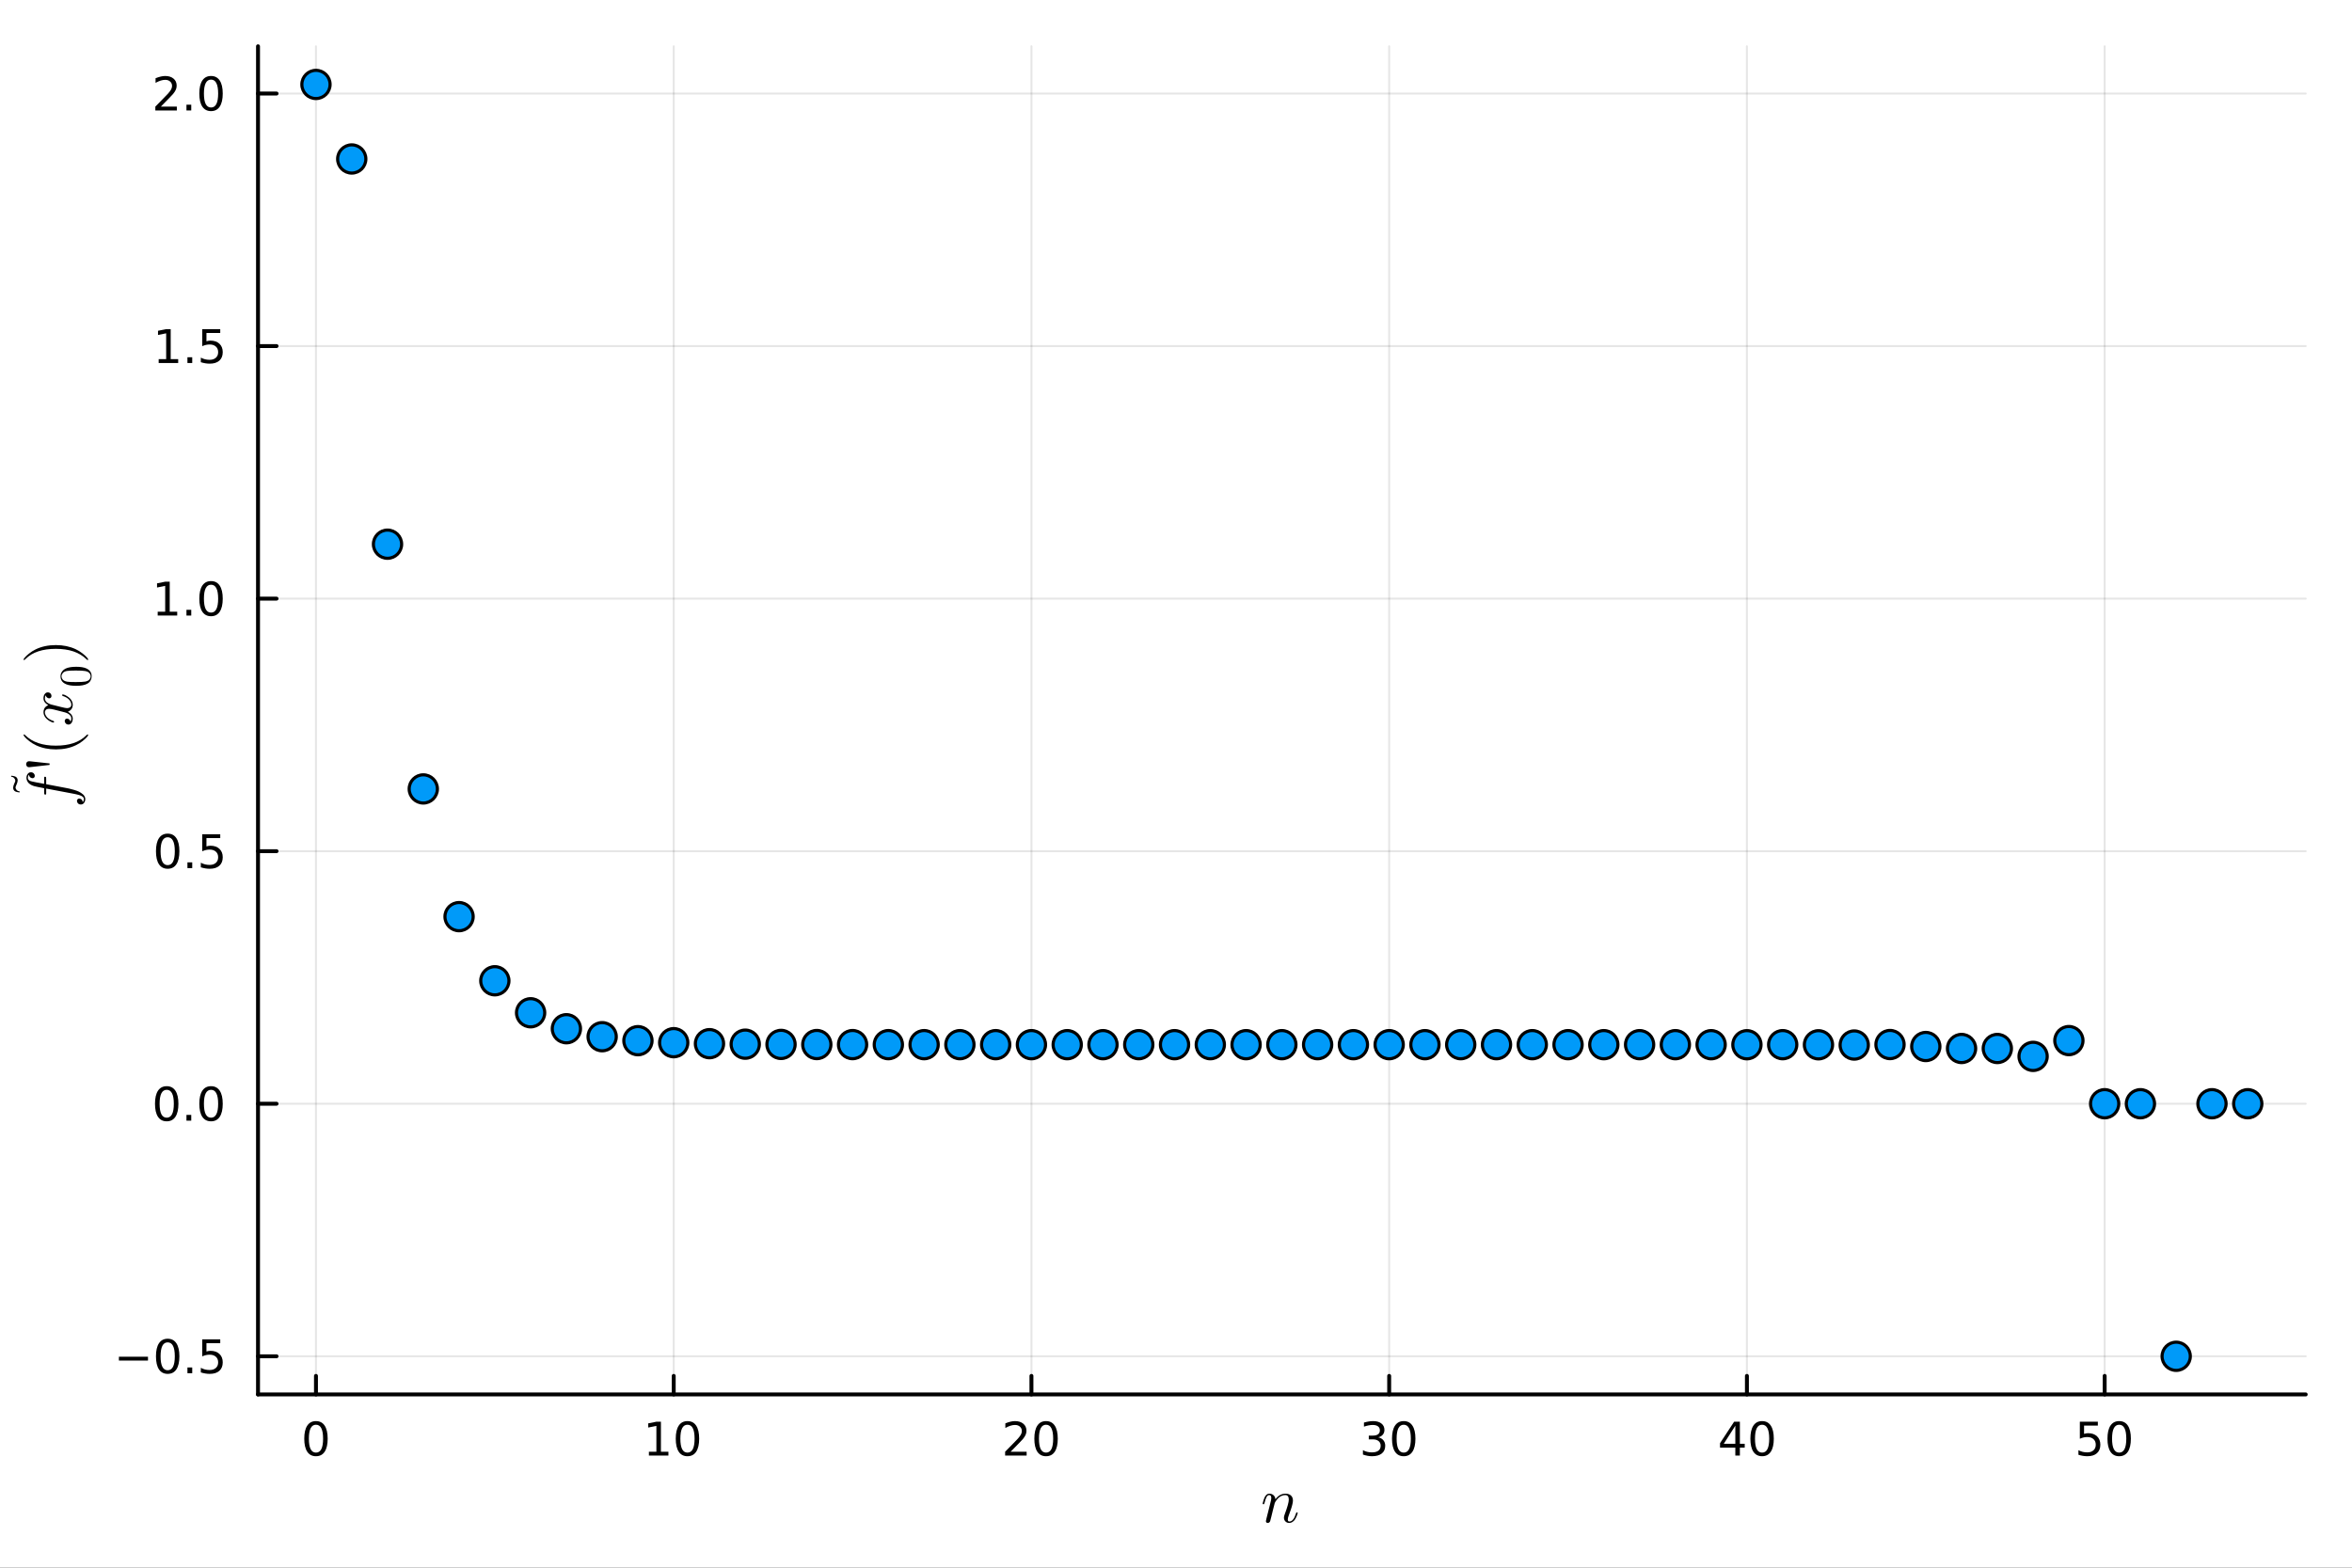 <?xml version="1.0" encoding="utf-8"?>
<svg xmlns="http://www.w3.org/2000/svg" xmlns:xlink="http://www.w3.org/1999/xlink" width="600" height="400" viewBox="0 0 2400 1600">
<rect x="0" y="0" width="2400" height="1600" fill="#333333" stroke="none"/>
<defs>
  <clipPath id="clip450">
    <rect x="0" y="0" width="2400" height="1600"/>
  </clipPath>
</defs>
<path clip-path="url(#clip450)" d="M0 1600 L2400 1600 L2400 0 L0 0  Z" fill="#ffffff" fill-rule="evenodd" fill-opacity="1"/>
<defs>
  <clipPath id="clip451">
    <rect x="480" y="0" width="1681" height="1600"/>
  </clipPath>
</defs>
<path clip-path="url(#clip450)" d="M263.283 1423.18 L2352.76 1423.18 L2352.76 47.244 L263.283 47.244  Z" fill="#ffffff" fill-rule="evenodd" fill-opacity="1"/>
<defs>
  <clipPath id="clip452">
    <rect x="263" y="47" width="2090" height="1377"/>
  </clipPath>
</defs>
<polyline clip-path="url(#clip452)" style="stroke:#000000; stroke-linecap:round; stroke-linejoin:round; stroke-width:2; stroke-opacity:0.1; fill:none" points="322.419,1423.18 322.419,47.244 "/>
<polyline clip-path="url(#clip452)" style="stroke:#000000; stroke-linecap:round; stroke-linejoin:round; stroke-width:2; stroke-opacity:0.1; fill:none" points="687.456,1423.18 687.456,47.244 "/>
<polyline clip-path="url(#clip452)" style="stroke:#000000; stroke-linecap:round; stroke-linejoin:round; stroke-width:2; stroke-opacity:0.1; fill:none" points="1052.49,1423.18 1052.49,47.244 "/>
<polyline clip-path="url(#clip452)" style="stroke:#000000; stroke-linecap:round; stroke-linejoin:round; stroke-width:2; stroke-opacity:0.1; fill:none" points="1417.53,1423.18 1417.53,47.244 "/>
<polyline clip-path="url(#clip452)" style="stroke:#000000; stroke-linecap:round; stroke-linejoin:round; stroke-width:2; stroke-opacity:0.1; fill:none" points="1782.57,1423.18 1782.57,47.244 "/>
<polyline clip-path="url(#clip452)" style="stroke:#000000; stroke-linecap:round; stroke-linejoin:round; stroke-width:2; stroke-opacity:0.1; fill:none" points="2147.61,1423.18 2147.61,47.244 "/>
<polyline clip-path="url(#clip450)" style="stroke:#000000; stroke-linecap:round; stroke-linejoin:round; stroke-width:4; stroke-opacity:1; fill:none" points="263.283,1423.18 2352.76,1423.18 "/>
<polyline clip-path="url(#clip450)" style="stroke:#000000; stroke-linecap:round; stroke-linejoin:round; stroke-width:4; stroke-opacity:1; fill:none" points="322.419,1423.18 322.419,1404.28 "/>
<polyline clip-path="url(#clip450)" style="stroke:#000000; stroke-linecap:round; stroke-linejoin:round; stroke-width:4; stroke-opacity:1; fill:none" points="687.456,1423.18 687.456,1404.28 "/>
<polyline clip-path="url(#clip450)" style="stroke:#000000; stroke-linecap:round; stroke-linejoin:round; stroke-width:4; stroke-opacity:1; fill:none" points="1052.49,1423.18 1052.49,1404.28 "/>
<polyline clip-path="url(#clip450)" style="stroke:#000000; stroke-linecap:round; stroke-linejoin:round; stroke-width:4; stroke-opacity:1; fill:none" points="1417.53,1423.18 1417.53,1404.28 "/>
<polyline clip-path="url(#clip450)" style="stroke:#000000; stroke-linecap:round; stroke-linejoin:round; stroke-width:4; stroke-opacity:1; fill:none" points="1782.57,1423.18 1782.57,1404.28 "/>
<polyline clip-path="url(#clip450)" style="stroke:#000000; stroke-linecap:round; stroke-linejoin:round; stroke-width:4; stroke-opacity:1; fill:none" points="2147.61,1423.18 2147.61,1404.28 "/>
<path clip-path="url(#clip450)" d="M322.419 1454.1 Q318.808 1454.1 316.979 1457.66 Q315.174 1461.2 315.174 1468.33 Q315.174 1475.44 316.979 1479.01 Q318.808 1482.55 322.419 1482.55 Q326.053 1482.55 327.859 1479.01 Q329.688 1475.44 329.688 1468.33 Q329.688 1461.2 327.859 1457.66 Q326.053 1454.1 322.419 1454.1 M322.419 1450.39 Q328.229 1450.39 331.285 1455 Q334.363 1459.58 334.363 1468.33 Q334.363 1477.06 331.285 1481.67 Q328.229 1486.25 322.419 1486.25 Q316.609 1486.25 313.53 1481.67 Q310.475 1477.06 310.475 1468.33 Q310.475 1459.58 313.53 1455 Q316.609 1450.39 322.419 1450.39 Z" fill="#000000" fill-rule="nonzero" fill-opacity="1" /><path clip-path="url(#clip450)" d="M662.144 1481.64 L669.783 1481.64 L669.783 1455.28 L661.473 1456.95 L661.473 1452.69 L669.736 1451.02 L674.412 1451.02 L674.412 1481.64 L682.051 1481.64 L682.051 1485.58 L662.144 1485.58 L662.144 1481.64 Z" fill="#000000" fill-rule="nonzero" fill-opacity="1" /><path clip-path="url(#clip450)" d="M701.496 1454.1 Q697.884 1454.1 696.056 1457.66 Q694.25 1461.2 694.25 1468.33 Q694.25 1475.44 696.056 1479.01 Q697.884 1482.55 701.496 1482.55 Q705.13 1482.55 706.935 1479.01 Q708.764 1475.44 708.764 1468.33 Q708.764 1461.2 706.935 1457.66 Q705.13 1454.1 701.496 1454.1 M701.496 1450.39 Q707.306 1450.39 710.361 1455 Q713.44 1459.58 713.44 1468.33 Q713.44 1477.06 710.361 1481.67 Q707.306 1486.25 701.496 1486.25 Q695.685 1486.25 692.607 1481.67 Q689.551 1477.06 689.551 1468.33 Q689.551 1459.58 692.607 1455 Q695.685 1450.39 701.496 1450.39 Z" fill="#000000" fill-rule="nonzero" fill-opacity="1" /><path clip-path="url(#clip450)" d="M1031.27 1481.64 L1047.59 1481.64 L1047.59 1485.58 L1025.64 1485.58 L1025.64 1481.64 Q1028.3 1478.89 1032.89 1474.26 Q1037.49 1469.61 1038.67 1468.27 Q1040.92 1465.74 1041.8 1464.01 Q1042.7 1462.25 1042.7 1460.56 Q1042.7 1457.8 1040.76 1456.07 Q1038.84 1454.33 1035.73 1454.33 Q1033.54 1454.33 1031.08 1455.09 Q1028.65 1455.86 1025.87 1457.41 L1025.87 1452.69 Q1028.7 1451.55 1031.15 1450.97 Q1033.6 1450.39 1035.64 1450.39 Q1041.01 1450.39 1044.21 1453.08 Q1047.4 1455.77 1047.4 1460.26 Q1047.4 1462.39 1046.59 1464.31 Q1045.8 1466.2 1043.7 1468.8 Q1043.12 1469.47 1040.02 1472.69 Q1036.91 1475.88 1031.27 1481.64 Z" fill="#000000" fill-rule="nonzero" fill-opacity="1" /><path clip-path="url(#clip450)" d="M1067.4 1454.1 Q1063.79 1454.1 1061.96 1457.66 Q1060.16 1461.2 1060.16 1468.33 Q1060.16 1475.44 1061.96 1479.01 Q1063.79 1482.55 1067.4 1482.55 Q1071.04 1482.55 1072.84 1479.01 Q1074.67 1475.44 1074.67 1468.33 Q1074.67 1461.2 1072.84 1457.66 Q1071.04 1454.1 1067.4 1454.1 M1067.4 1450.39 Q1073.21 1450.39 1076.27 1455 Q1079.35 1459.58 1079.35 1468.33 Q1079.35 1477.06 1076.27 1481.67 Q1073.21 1486.25 1067.4 1486.25 Q1061.59 1486.25 1058.51 1481.67 Q1055.46 1477.06 1055.46 1468.33 Q1055.46 1459.58 1058.51 1455 Q1061.59 1450.39 1067.4 1450.39 Z" fill="#000000" fill-rule="nonzero" fill-opacity="1" /><path clip-path="url(#clip450)" d="M1406.37 1466.95 Q1409.73 1467.66 1411.6 1469.93 Q1413.5 1472.2 1413.5 1475.53 Q1413.5 1480.65 1409.98 1483.45 Q1406.47 1486.25 1399.98 1486.25 Q1397.81 1486.25 1395.49 1485.81 Q1393.2 1485.39 1390.75 1484.54 L1390.75 1480.02 Q1392.69 1481.16 1395.01 1481.74 Q1397.32 1482.32 1399.85 1482.32 Q1404.24 1482.32 1406.54 1480.58 Q1408.85 1478.84 1408.85 1475.53 Q1408.85 1472.48 1406.7 1470.77 Q1404.57 1469.03 1400.75 1469.03 L1396.72 1469.03 L1396.72 1465.19 L1400.93 1465.19 Q1404.38 1465.19 1406.21 1463.82 Q1408.04 1462.43 1408.04 1459.84 Q1408.04 1457.18 1406.14 1455.77 Q1404.27 1454.33 1400.75 1454.33 Q1398.83 1454.33 1396.63 1454.75 Q1394.43 1455.16 1391.79 1456.04 L1391.79 1451.88 Q1394.45 1451.14 1396.77 1450.77 Q1399.1 1450.39 1401.16 1450.39 Q1406.49 1450.39 1409.59 1452.83 Q1412.69 1455.23 1412.69 1459.35 Q1412.69 1462.22 1411.05 1464.21 Q1409.41 1466.18 1406.37 1466.95 Z" fill="#000000" fill-rule="nonzero" fill-opacity="1" /><path clip-path="url(#clip450)" d="M1432.37 1454.1 Q1428.76 1454.1 1426.93 1457.66 Q1425.12 1461.2 1425.12 1468.33 Q1425.12 1475.44 1426.93 1479.01 Q1428.76 1482.55 1432.37 1482.55 Q1436 1482.55 1437.81 1479.01 Q1439.64 1475.44 1439.64 1468.33 Q1439.64 1461.2 1437.81 1457.66 Q1436 1454.1 1432.37 1454.1 M1432.37 1450.39 Q1438.18 1450.39 1441.23 1455 Q1444.31 1459.58 1444.31 1468.33 Q1444.31 1477.06 1441.23 1481.67 Q1438.18 1486.25 1432.37 1486.25 Q1426.56 1486.25 1423.48 1481.67 Q1420.42 1477.06 1420.42 1468.33 Q1420.42 1459.58 1423.48 1455 Q1426.56 1450.39 1432.37 1450.39 Z" fill="#000000" fill-rule="nonzero" fill-opacity="1" /><path clip-path="url(#clip450)" d="M1770.74 1455.09 L1758.93 1473.54 L1770.74 1473.54 L1770.74 1455.09 M1769.51 1451.02 L1775.39 1451.02 L1775.39 1473.54 L1780.32 1473.54 L1780.32 1477.43 L1775.39 1477.43 L1775.39 1485.58 L1770.74 1485.58 L1770.74 1477.43 L1755.14 1477.43 L1755.14 1472.92 L1769.51 1451.02 Z" fill="#000000" fill-rule="nonzero" fill-opacity="1" /><path clip-path="url(#clip450)" d="M1798.05 1454.1 Q1794.44 1454.1 1792.61 1457.66 Q1790.81 1461.2 1790.81 1468.33 Q1790.81 1475.44 1792.61 1479.01 Q1794.44 1482.55 1798.05 1482.55 Q1801.69 1482.55 1803.49 1479.01 Q1805.32 1475.44 1805.32 1468.33 Q1805.32 1461.2 1803.49 1457.66 Q1801.69 1454.1 1798.05 1454.1 M1798.05 1450.39 Q1803.86 1450.39 1806.92 1455 Q1810 1459.58 1810 1468.33 Q1810 1477.06 1806.92 1481.67 Q1803.86 1486.25 1798.05 1486.25 Q1792.24 1486.25 1789.17 1481.67 Q1786.11 1477.06 1786.11 1468.33 Q1786.11 1459.58 1789.17 1455 Q1792.24 1450.39 1798.05 1450.39 Z" fill="#000000" fill-rule="nonzero" fill-opacity="1" /><path clip-path="url(#clip450)" d="M2122.3 1451.02 L2140.66 1451.02 L2140.66 1454.96 L2126.59 1454.96 L2126.59 1463.43 Q2127.61 1463.08 2128.62 1462.92 Q2129.64 1462.73 2130.66 1462.73 Q2136.45 1462.73 2139.83 1465.9 Q2143.21 1469.08 2143.21 1474.49 Q2143.21 1480.07 2139.73 1483.17 Q2136.26 1486.25 2129.94 1486.25 Q2127.77 1486.25 2125.5 1485.88 Q2123.25 1485.51 2120.85 1484.77 L2120.85 1480.07 Q2122.93 1481.2 2125.15 1481.76 Q2127.37 1482.32 2129.85 1482.32 Q2133.86 1482.32 2136.19 1480.21 Q2138.53 1478.1 2138.53 1474.49 Q2138.53 1470.88 2136.19 1468.77 Q2133.86 1466.67 2129.85 1466.67 Q2127.98 1466.67 2126.1 1467.08 Q2124.25 1467.5 2122.3 1468.38 L2122.3 1451.02 Z" fill="#000000" fill-rule="nonzero" fill-opacity="1" /><path clip-path="url(#clip450)" d="M2162.42 1454.1 Q2158.81 1454.1 2156.98 1457.66 Q2155.17 1461.2 2155.17 1468.33 Q2155.17 1475.44 2156.98 1479.01 Q2158.81 1482.55 2162.42 1482.55 Q2166.05 1482.55 2167.86 1479.01 Q2169.69 1475.44 2169.69 1468.33 Q2169.69 1461.2 2167.86 1457.66 Q2166.05 1454.1 2162.42 1454.1 M2162.42 1450.39 Q2168.23 1450.39 2171.29 1455 Q2174.36 1459.58 2174.36 1468.33 Q2174.36 1477.06 2171.29 1481.67 Q2168.23 1486.25 2162.42 1486.25 Q2156.61 1486.25 2153.53 1481.67 Q2150.48 1477.06 2150.48 1468.33 Q2150.48 1459.58 2153.53 1455 Q2156.61 1450.39 2162.42 1450.39 Z" fill="#000000" fill-rule="nonzero" fill-opacity="1" /><path clip-path="url(#clip450)" d="M1324.18 1544.17 Q1324.18 1544.42 1323.89 1545.42 Q1323.6 1546.42 1322.89 1547.97 Q1322.22 1549.51 1321.28 1550.93 Q1320.35 1552.31 1318.8 1553.34 Q1317.29 1554.34 1315.55 1554.34 Q1313.23 1554.34 1311.69 1552.8 Q1310.14 1551.25 1310.14 1548.93 Q1310.14 1547.64 1310.82 1545.87 Q1315.1 1534.44 1315.1 1530.51 Q1315.1 1525.91 1311.53 1525.91 Q1309.75 1525.91 1308.08 1526.58 Q1306.44 1527.23 1305.31 1528.13 Q1304.18 1529.03 1303.15 1530.29 Q1302.15 1531.51 1301.64 1532.35 Q1301.16 1533.15 1300.77 1533.96 L1299.93 1537.24 Q1299.74 1538.14 1298.8 1541.65 L1297.35 1547.61 Q1296.32 1552.06 1296.1 1552.47 Q1295.78 1553.38 1295.07 1553.86 Q1294.36 1554.34 1293.65 1554.34 Q1292.85 1554.34 1292.3 1553.86 Q1291.75 1553.38 1291.75 1552.54 Q1291.75 1552.41 1291.85 1551.93 Q1291.94 1551.44 1292.11 1550.77 Q1292.27 1550.09 1292.33 1549.71 L1296.16 1534.47 Q1296.87 1531.7 1297.03 1530.83 Q1297.23 1529.93 1297.23 1528.93 Q1297.23 1525.91 1295.16 1525.91 Q1293.49 1525.91 1292.4 1527.9 Q1291.3 1529.9 1290.37 1533.76 Q1290.08 1534.83 1289.88 1535.05 Q1289.72 1535.28 1289.24 1535.28 Q1288.43 1535.24 1288.43 1534.6 Q1288.43 1534.44 1288.69 1533.38 Q1288.95 1532.31 1289.43 1530.8 Q1289.95 1529.25 1290.43 1528.22 Q1290.85 1527.45 1291.07 1527.1 Q1291.33 1526.71 1291.94 1525.97 Q1292.59 1525.2 1293.43 1524.84 Q1294.3 1524.46 1295.36 1524.46 Q1297.74 1524.46 1299.48 1526 Q1301.22 1527.52 1301.44 1530.19 Q1305.73 1524.46 1311.72 1524.46 Q1315.26 1524.46 1317.29 1526.32 Q1319.32 1528.19 1319.32 1531.51 Q1319.32 1532.28 1319.16 1533.28 Q1319.03 1534.25 1318.71 1535.47 Q1318.42 1536.69 1318.16 1537.63 Q1317.9 1538.56 1317.39 1540.08 Q1316.87 1541.56 1316.65 1542.2 Q1316.42 1542.85 1315.87 1544.36 Q1315.36 1545.84 1315.29 1546 Q1314.1 1549 1314.1 1550.7 Q1314.1 1551.83 1314.46 1552.35 Q1314.84 1552.86 1315.68 1552.86 Q1317.93 1552.86 1319.61 1550.64 Q1321.32 1548.38 1322.41 1544.71 Q1322.67 1543.91 1322.8 1543.71 Q1322.96 1543.52 1323.41 1543.52 Q1324.18 1543.52 1324.18 1544.17 Z" fill="#000000" fill-rule="nonzero" fill-opacity="1" /><polyline clip-path="url(#clip452)" style="stroke:#000000; stroke-linecap:round; stroke-linejoin:round; stroke-width:2; stroke-opacity:0.1; fill:none" points="263.283,1384.24 2352.76,1384.24 "/>
<polyline clip-path="url(#clip452)" style="stroke:#000000; stroke-linecap:round; stroke-linejoin:round; stroke-width:2; stroke-opacity:0.1; fill:none" points="263.283,1126.48 2352.76,1126.48 "/>
<polyline clip-path="url(#clip452)" style="stroke:#000000; stroke-linecap:round; stroke-linejoin:round; stroke-width:2; stroke-opacity:0.1; fill:none" points="263.283,868.727 2352.76,868.727 "/>
<polyline clip-path="url(#clip452)" style="stroke:#000000; stroke-linecap:round; stroke-linejoin:round; stroke-width:2; stroke-opacity:0.1; fill:none" points="263.283,610.971 2352.76,610.971 "/>
<polyline clip-path="url(#clip452)" style="stroke:#000000; stroke-linecap:round; stroke-linejoin:round; stroke-width:2; stroke-opacity:0.1; fill:none" points="263.283,353.215 2352.76,353.215 "/>
<polyline clip-path="url(#clip452)" style="stroke:#000000; stroke-linecap:round; stroke-linejoin:round; stroke-width:2; stroke-opacity:0.1; fill:none" points="263.283,95.459 2352.76,95.459 "/>
<polyline clip-path="url(#clip450)" style="stroke:#000000; stroke-linecap:round; stroke-linejoin:round; stroke-width:4; stroke-opacity:1; fill:none" points="263.283,1423.18 263.283,47.244 "/>
<polyline clip-path="url(#clip450)" style="stroke:#000000; stroke-linecap:round; stroke-linejoin:round; stroke-width:4; stroke-opacity:1; fill:none" points="263.283,1384.24 282.181,1384.24 "/>
<polyline clip-path="url(#clip450)" style="stroke:#000000; stroke-linecap:round; stroke-linejoin:round; stroke-width:4; stroke-opacity:1; fill:none" points="263.283,1126.48 282.181,1126.48 "/>
<polyline clip-path="url(#clip450)" style="stroke:#000000; stroke-linecap:round; stroke-linejoin:round; stroke-width:4; stroke-opacity:1; fill:none" points="263.283,868.727 282.181,868.727 "/>
<polyline clip-path="url(#clip450)" style="stroke:#000000; stroke-linecap:round; stroke-linejoin:round; stroke-width:4; stroke-opacity:1; fill:none" points="263.283,610.971 282.181,610.971 "/>
<polyline clip-path="url(#clip450)" style="stroke:#000000; stroke-linecap:round; stroke-linejoin:round; stroke-width:4; stroke-opacity:1; fill:none" points="263.283,353.215 282.181,353.215 "/>
<polyline clip-path="url(#clip450)" style="stroke:#000000; stroke-linecap:round; stroke-linejoin:round; stroke-width:4; stroke-opacity:1; fill:none" points="263.283,95.459 282.181,95.459 "/>
<path clip-path="url(#clip450)" d="M121.335 1384.69 L151.01 1384.69 L151.01 1388.62 L121.335 1388.62 L121.335 1384.69 Z" fill="#000000" fill-rule="nonzero" fill-opacity="1" /><path clip-path="url(#clip450)" d="M171.103 1370.04 Q167.492 1370.04 165.663 1373.6 Q163.857 1377.14 163.857 1384.27 Q163.857 1391.38 165.663 1394.94 Q167.492 1398.49 171.103 1398.49 Q174.737 1398.49 176.543 1394.94 Q178.371 1391.38 178.371 1384.27 Q178.371 1377.14 176.543 1373.6 Q174.737 1370.04 171.103 1370.04 M171.103 1366.33 Q176.913 1366.33 179.968 1370.94 Q183.047 1375.52 183.047 1384.27 Q183.047 1393 179.968 1397.61 Q176.913 1402.19 171.103 1402.19 Q165.293 1402.19 162.214 1397.61 Q159.158 1393 159.158 1384.27 Q159.158 1375.52 162.214 1370.94 Q165.293 1366.33 171.103 1366.33 Z" fill="#000000" fill-rule="nonzero" fill-opacity="1" /><path clip-path="url(#clip450)" d="M191.265 1395.64 L196.149 1395.64 L196.149 1401.52 L191.265 1401.52 L191.265 1395.64 Z" fill="#000000" fill-rule="nonzero" fill-opacity="1" /><path clip-path="url(#clip450)" d="M206.38 1366.96 L224.737 1366.96 L224.737 1370.89 L210.663 1370.89 L210.663 1379.37 Q211.681 1379.02 212.7 1378.86 Q213.718 1378.67 214.737 1378.67 Q220.524 1378.67 223.903 1381.84 Q227.283 1385.01 227.283 1390.43 Q227.283 1396.01 223.811 1399.11 Q220.339 1402.19 214.019 1402.19 Q211.843 1402.19 209.575 1401.82 Q207.329 1401.45 204.922 1400.71 L204.922 1396.01 Q207.005 1397.14 209.228 1397.7 Q211.45 1398.25 213.927 1398.25 Q217.931 1398.25 220.269 1396.15 Q222.607 1394.04 222.607 1390.43 Q222.607 1386.82 220.269 1384.71 Q217.931 1382.61 213.927 1382.61 Q212.052 1382.61 210.177 1383.02 Q208.325 1383.44 206.38 1384.32 L206.38 1366.96 Z" fill="#000000" fill-rule="nonzero" fill-opacity="1" /><path clip-path="url(#clip450)" d="M170.107 1112.28 Q166.496 1112.28 164.668 1115.85 Q162.862 1119.39 162.862 1126.52 Q162.862 1133.62 164.668 1137.19 Q166.496 1140.73 170.107 1140.73 Q173.742 1140.73 175.547 1137.19 Q177.376 1133.62 177.376 1126.52 Q177.376 1119.39 175.547 1115.85 Q173.742 1112.28 170.107 1112.28 M170.107 1108.58 Q175.918 1108.58 178.973 1113.18 Q182.052 1117.77 182.052 1126.52 Q182.052 1135.24 178.973 1139.85 Q175.918 1144.43 170.107 1144.43 Q164.297 1144.43 161.219 1139.85 Q158.163 1135.24 158.163 1126.52 Q158.163 1117.77 161.219 1113.18 Q164.297 1108.58 170.107 1108.58 Z" fill="#000000" fill-rule="nonzero" fill-opacity="1" /><path clip-path="url(#clip450)" d="M190.269 1137.88 L195.154 1137.88 L195.154 1143.76 L190.269 1143.76 L190.269 1137.88 Z" fill="#000000" fill-rule="nonzero" fill-opacity="1" /><path clip-path="url(#clip450)" d="M215.339 1112.28 Q211.728 1112.28 209.899 1115.85 Q208.093 1119.39 208.093 1126.52 Q208.093 1133.62 209.899 1137.19 Q211.728 1140.73 215.339 1140.73 Q218.973 1140.73 220.778 1137.19 Q222.607 1133.62 222.607 1126.52 Q222.607 1119.39 220.778 1115.85 Q218.973 1112.28 215.339 1112.28 M215.339 1108.58 Q221.149 1108.58 224.204 1113.18 Q227.283 1117.77 227.283 1126.52 Q227.283 1135.24 224.204 1139.85 Q221.149 1144.43 215.339 1144.43 Q209.529 1144.43 206.45 1139.85 Q203.394 1135.24 203.394 1126.52 Q203.394 1117.77 206.45 1113.18 Q209.529 1108.58 215.339 1108.58 Z" fill="#000000" fill-rule="nonzero" fill-opacity="1" /><path clip-path="url(#clip450)" d="M171.103 854.525 Q167.492 854.525 165.663 858.09 Q163.857 861.632 163.857 868.761 Q163.857 875.868 165.663 879.433 Q167.492 882.974 171.103 882.974 Q174.737 882.974 176.543 879.433 Q178.371 875.868 178.371 868.761 Q178.371 861.632 176.543 858.09 Q174.737 854.525 171.103 854.525 M171.103 850.822 Q176.913 850.822 179.968 855.428 Q183.047 860.011 183.047 868.761 Q183.047 877.488 179.968 882.095 Q176.913 886.678 171.103 886.678 Q165.293 886.678 162.214 882.095 Q159.158 877.488 159.158 868.761 Q159.158 860.011 162.214 855.428 Q165.293 850.822 171.103 850.822 Z" fill="#000000" fill-rule="nonzero" fill-opacity="1" /><path clip-path="url(#clip450)" d="M191.265 880.127 L196.149 880.127 L196.149 886.007 L191.265 886.007 L191.265 880.127 Z" fill="#000000" fill-rule="nonzero" fill-opacity="1" /><path clip-path="url(#clip450)" d="M206.38 851.447 L224.737 851.447 L224.737 855.382 L210.663 855.382 L210.663 863.854 Q211.681 863.507 212.7 863.345 Q213.718 863.16 214.737 863.16 Q220.524 863.16 223.903 866.331 Q227.283 869.502 227.283 874.919 Q227.283 880.497 223.811 883.599 Q220.339 886.678 214.019 886.678 Q211.843 886.678 209.575 886.308 Q207.329 885.937 204.922 885.197 L204.922 880.497 Q207.005 881.632 209.228 882.187 Q211.45 882.743 213.927 882.743 Q217.931 882.743 220.269 880.636 Q222.607 878.53 222.607 874.919 Q222.607 871.308 220.269 869.201 Q217.931 867.095 213.927 867.095 Q212.052 867.095 210.177 867.511 Q208.325 867.928 206.38 868.808 L206.38 851.447 Z" fill="#000000" fill-rule="nonzero" fill-opacity="1" /><path clip-path="url(#clip450)" d="M160.918 624.316 L168.557 624.316 L168.557 597.95 L160.246 599.617 L160.246 595.358 L168.51 593.691 L173.186 593.691 L173.186 624.316 L180.825 624.316 L180.825 628.251 L160.918 628.251 L160.918 624.316 Z" fill="#000000" fill-rule="nonzero" fill-opacity="1" /><path clip-path="url(#clip450)" d="M190.269 622.371 L195.154 622.371 L195.154 628.251 L190.269 628.251 L190.269 622.371 Z" fill="#000000" fill-rule="nonzero" fill-opacity="1" /><path clip-path="url(#clip450)" d="M215.339 596.77 Q211.728 596.77 209.899 600.334 Q208.093 603.876 208.093 611.006 Q208.093 618.112 209.899 621.677 Q211.728 625.219 215.339 625.219 Q218.973 625.219 220.778 621.677 Q222.607 618.112 222.607 611.006 Q222.607 603.876 220.778 600.334 Q218.973 596.77 215.339 596.77 M215.339 593.066 Q221.149 593.066 224.204 597.672 Q227.283 602.256 227.283 611.006 Q227.283 619.732 224.204 624.339 Q221.149 628.922 215.339 628.922 Q209.529 628.922 206.45 624.339 Q203.394 619.732 203.394 611.006 Q203.394 602.256 206.45 597.672 Q209.529 593.066 215.339 593.066 Z" fill="#000000" fill-rule="nonzero" fill-opacity="1" /><path clip-path="url(#clip450)" d="M161.913 366.56 L169.552 366.56 L169.552 340.194 L161.242 341.861 L161.242 337.602 L169.506 335.935 L174.181 335.935 L174.181 366.56 L181.82 366.56 L181.82 370.495 L161.913 370.495 L161.913 366.56 Z" fill="#000000" fill-rule="nonzero" fill-opacity="1" /><path clip-path="url(#clip450)" d="M191.265 364.616 L196.149 364.616 L196.149 370.495 L191.265 370.495 L191.265 364.616 Z" fill="#000000" fill-rule="nonzero" fill-opacity="1" /><path clip-path="url(#clip450)" d="M206.38 335.935 L224.737 335.935 L224.737 339.87 L210.663 339.87 L210.663 348.342 Q211.681 347.995 212.7 347.833 Q213.718 347.648 214.737 347.648 Q220.524 347.648 223.903 350.819 Q227.283 353.991 227.283 359.407 Q227.283 364.986 223.811 368.088 Q220.339 371.166 214.019 371.166 Q211.843 371.166 209.575 370.796 Q207.329 370.426 204.922 369.685 L204.922 364.986 Q207.005 366.12 209.228 366.676 Q211.45 367.231 213.927 367.231 Q217.931 367.231 220.269 365.125 Q222.607 363.018 222.607 359.407 Q222.607 355.796 220.269 353.69 Q217.931 351.583 213.927 351.583 Q212.052 351.583 210.177 352 Q208.325 352.417 206.38 353.296 L206.38 335.935 Z" fill="#000000" fill-rule="nonzero" fill-opacity="1" /><path clip-path="url(#clip450)" d="M164.135 108.804 L180.455 108.804 L180.455 112.739 L158.51 112.739 L158.51 108.804 Q161.172 106.05 165.756 101.42 Q170.362 96.767 171.543 95.425 Q173.788 92.901 174.668 91.165 Q175.57 89.406 175.57 87.716 Q175.57 84.962 173.626 83.226 Q171.705 81.49 168.603 81.49 Q166.404 81.49 163.95 82.253 Q161.52 83.017 158.742 84.568 L158.742 79.846 Q161.566 78.712 164.019 78.133 Q166.473 77.554 168.51 77.554 Q173.881 77.554 177.075 80.24 Q180.269 82.925 180.269 87.415 Q180.269 89.545 179.459 91.466 Q178.672 93.364 176.566 95.957 Q175.987 96.628 172.885 99.846 Q169.783 103.04 164.135 108.804 Z" fill="#000000" fill-rule="nonzero" fill-opacity="1" /><path clip-path="url(#clip450)" d="M190.269 106.86 L195.154 106.86 L195.154 112.739 L190.269 112.739 L190.269 106.86 Z" fill="#000000" fill-rule="nonzero" fill-opacity="1" /><path clip-path="url(#clip450)" d="M215.339 81.258 Q211.728 81.258 209.899 84.823 Q208.093 88.365 208.093 95.494 Q208.093 102.6 209.899 106.165 Q211.728 109.707 215.339 109.707 Q218.973 109.707 220.778 106.165 Q222.607 102.6 222.607 95.494 Q222.607 88.365 220.778 84.823 Q218.973 81.258 215.339 81.258 M215.339 77.554 Q221.149 77.554 224.204 82.161 Q227.283 86.744 227.283 95.494 Q227.283 104.221 224.204 108.827 Q221.149 113.411 215.339 113.411 Q209.529 113.411 206.45 108.827 Q203.394 104.221 203.394 95.494 Q203.394 86.744 206.45 82.161 Q209.529 77.554 215.339 77.554 Z" fill="#000000" fill-rule="nonzero" fill-opacity="1" /><path clip-path="url(#clip450)" d="M11.862 791.682 Q11.908 791.682 11.953 791.727 Q14.342 792.02 15.672 792.584 Q16.98 793.147 17.589 794.41 Q18.04 795.334 18.04 796.484 Q18.04 798.22 16.89 800.722 Q16.845 800.812 16.619 801.308 Q16.394 801.804 16.326 801.985 Q16.259 802.165 16.123 802.548 Q15.965 802.932 15.92 803.225 Q15.875 803.518 15.875 803.811 Q15.875 804.442 16.146 804.983 Q16.687 806.088 17.498 806.764 Q18.288 807.463 19.708 807.643 Q19.888 807.688 20.023 807.846 Q20.159 808.004 20.159 808.207 Q20.159 808.41 20.001 808.59 Q19.843 808.771 19.618 808.771 Q19.573 808.771 19.527 808.725 Q17.138 808.432 15.83 807.869 Q14.5 807.305 13.891 806.043 Q13.418 805.051 13.418 803.969 Q13.418 802.278 14.59 799.708 Q14.635 799.618 14.861 799.122 Q15.086 798.626 15.154 798.445 Q15.222 798.265 15.379 797.882 Q15.514 797.498 15.56 797.205 Q15.605 796.912 15.605 796.619 Q15.605 796.056 15.312 795.47 Q14.771 794.365 13.982 793.666 Q13.193 792.967 11.772 792.787 Q11.592 792.742 11.457 792.584 Q11.299 792.426 11.299 792.223 Q11.299 792.02 11.479 791.84 Q11.637 791.682 11.862 791.682 Z" fill="#000000" fill-rule="nonzero" fill-opacity="1" /><path clip-path="url(#clip450)" d="M31.542 788.197 Q33.314 788.197 34.409 789.324 Q35.504 790.419 35.504 791.804 Q35.504 792.802 34.892 793.543 Q34.28 794.251 33.217 794.251 Q32.122 794.251 30.963 793.414 Q29.803 792.577 29.642 790.676 Q28.451 791.932 28.451 793.929 Q28.451 794.928 29.095 795.765 Q29.706 796.57 30.705 797.021 Q31.735 797.504 37.565 798.599 Q39.465 798.953 41.301 799.275 Q43.136 799.597 45.069 799.984 L45.069 794.509 Q45.069 793.8 45.101 793.511 Q45.133 793.221 45.294 792.995 Q45.455 792.738 45.809 792.738 Q46.711 792.738 46.937 793.156 Q47.13 793.543 47.13 794.702 L47.13 800.37 L68.031 804.332 Q68.643 804.428 70.576 804.847 Q72.476 805.233 75.6 806.167 Q78.756 807.101 80.624 808.035 Q81.687 808.551 82.685 809.227 Q83.716 809.871 84.746 810.805 Q85.777 811.739 86.389 812.963 Q87.033 814.187 87.033 815.475 Q87.033 817.665 85.809 819.372 Q84.585 821.079 82.492 821.079 Q80.721 821.079 79.626 819.984 Q78.531 818.857 78.531 817.472 Q78.531 816.473 79.142 815.765 Q79.754 815.024 80.817 815.024 Q81.268 815.024 81.783 815.185 Q82.299 815.346 82.878 815.7 Q83.49 816.055 83.909 816.828 Q84.328 817.6 84.392 818.663 Q85.584 817.407 85.584 815.475 Q85.584 814.863 85.326 814.315 Q85.101 813.768 84.521 813.317 Q83.941 812.834 83.362 812.48 Q82.814 812.125 81.751 811.771 Q80.721 811.417 79.948 811.192 Q79.175 810.966 77.79 810.676 Q76.405 810.354 75.568 810.193 Q74.763 810.032 73.184 809.742 L47.13 804.815 L47.13 809.163 Q47.13 809.935 47.098 810.258 Q47.066 810.547 46.904 810.773 Q46.711 810.998 46.325 810.998 Q45.713 810.998 45.455 810.741 Q45.165 810.451 45.133 810.129 Q45.069 809.807 45.069 809.034 L45.069 804.461 Q36.921 802.915 34.731 802.303 Q32.412 801.594 30.802 800.499 Q29.159 799.404 28.386 798.18 Q27.613 796.957 27.323 795.958 Q27.001 794.928 27.001 793.929 Q27.001 791.675 28.225 789.936 Q29.417 788.197 31.542 788.197 Z" fill="#000000" fill-rule="nonzero" fill-opacity="1" /><path clip-path="url(#clip450)" d="M29.706 783.001 Q28.064 783.001 27.388 782.002 Q26.679 781.004 26.679 779.941 Q26.679 778.621 27.484 777.783 Q28.257 776.914 29.706 776.914 Q30.351 776.914 30.705 776.978 L50.608 779.168 L50.608 780.682 L30.705 782.936 Q30.351 783.001 29.706 783.001 Z" fill="#000000" fill-rule="nonzero" fill-opacity="1" /><path clip-path="url(#clip450)" d="M57.017 764.85 Q45.874 764.85 36.888 760.696 Q33.12 758.924 29.964 756.445 Q26.808 753.965 25.423 752.322 Q24.038 750.68 24.038 750.229 Q24.038 749.585 24.682 749.553 Q25.005 749.553 25.81 750.422 Q36.631 761.05 57.017 761.018 Q77.468 761.018 87.87 750.68 Q88.998 749.553 89.352 749.553 Q89.996 749.553 89.996 750.229 Q89.996 750.68 88.675 752.258 Q87.355 753.836 84.328 756.284 Q81.3 758.731 77.597 760.503 Q68.611 764.85 57.017 764.85 Z" fill="#000000" fill-rule="nonzero" fill-opacity="1" /><path clip-path="url(#clip450)" d="M48.708 706.673 Q50.511 706.673 51.542 707.8 Q52.541 708.927 52.541 710.216 Q52.541 711.439 51.832 712.084 Q51.123 712.728 50.222 712.728 Q48.998 712.728 47.935 711.826 Q46.872 710.924 46.647 709.571 Q45.809 710.892 45.809 712.856 Q45.809 714.145 46.486 715.272 Q47.162 716.367 48.032 717.043 Q48.901 717.687 50.157 718.267 Q51.381 718.815 52.122 719.04 Q52.83 719.233 53.603 719.394 L62.621 721.649 Q66.904 722.744 68.418 722.744 Q70.286 722.744 71.542 721.842 Q72.766 720.94 72.766 719.137 Q72.766 718.428 72.573 717.623 Q72.347 716.818 71.767 715.787 Q71.156 714.724 70.254 713.79 Q69.32 712.824 67.742 711.89 Q66.164 710.956 64.135 710.344 Q63.426 710.151 63.426 709.507 Q63.426 708.702 64.07 708.702 Q64.618 708.702 65.777 709.153 Q66.904 709.571 68.386 710.505 Q69.835 711.407 71.156 712.599 Q72.444 713.79 73.346 715.562 Q74.247 717.333 74.247 719.265 Q74.247 722.035 72.766 723.871 Q71.284 725.707 69.223 726.383 Q69.513 726.544 69.899 726.769 Q70.286 726.995 71.156 727.671 Q71.993 728.315 72.637 729.056 Q73.249 729.797 73.732 730.956 Q74.247 732.083 74.247 733.307 Q74.247 734.853 73.796 736.238 Q73.346 737.591 72.315 738.557 Q71.284 739.523 69.867 739.523 Q68.289 739.523 67.194 738.46 Q66.067 737.365 66.067 735.884 Q66.067 734.95 66.614 734.209 Q67.162 733.436 68.354 733.436 Q69.674 733.436 70.672 734.338 Q71.671 735.24 71.928 736.528 Q72.766 735.207 72.766 733.243 Q72.766 731.117 70.898 729.442 Q69.03 727.768 65.906 726.963 Q58.402 724.966 55.053 724.193 Q51.671 723.42 50.222 723.42 Q48.869 723.42 47.935 723.774 Q47.001 724.129 46.582 724.74 Q46.132 725.32 45.971 725.868 Q45.809 726.383 45.809 726.963 Q45.809 727.929 46.196 729.024 Q46.582 730.087 47.484 731.375 Q48.354 732.631 50.157 733.822 Q51.961 735.014 54.441 735.819 Q55.181 735.98 55.181 736.689 Q55.149 737.462 54.505 737.462 Q53.958 737.462 52.83 737.043 Q51.671 736.592 50.222 735.69 Q48.772 734.756 47.484 733.565 Q46.164 732.341 45.262 730.57 Q44.36 728.766 44.36 726.834 Q44.36 725.964 44.553 725.127 Q44.715 724.257 45.197 723.227 Q45.681 722.164 46.743 721.23 Q47.806 720.296 49.352 719.716 Q48.611 719.33 47.903 718.815 Q47.194 718.267 46.325 717.43 Q45.423 716.56 44.908 715.369 Q44.36 714.145 44.36 712.792 Q44.36 711.472 44.715 710.183 Q45.036 708.895 46.099 707.8 Q47.13 706.673 48.708 706.673 Z" fill="#000000" fill-rule="nonzero" fill-opacity="1" /><path clip-path="url(#clip450)" d="M77.751 699.952 Q70.965 699.952 67.268 698.238 Q61.767 695.849 61.767 690.213 Q61.767 689.018 62.105 687.778 Q62.421 686.515 63.661 684.937 Q64.901 683.337 66.93 682.367 Q70.853 680.519 77.751 680.519 Q84.492 680.519 88.166 682.232 Q93.532 684.734 93.532 690.258 Q93.532 692.332 92.472 694.451 Q91.413 696.548 88.865 697.878 Q85.055 699.952 77.751 699.952 M77.187 696.119 Q84.154 696.119 86.927 695.623 Q89.925 695.06 91.232 693.527 Q92.517 691.971 92.517 690.258 Q92.517 688.409 91.142 686.876 Q89.745 685.321 86.746 684.847 Q83.793 684.329 77.187 684.351 Q70.762 684.351 68.192 684.802 Q65.194 685.411 63.999 687.034 Q62.782 688.635 62.782 690.258 Q62.782 690.866 62.962 691.52 Q63.142 692.151 63.661 693.076 Q64.18 694 65.465 694.721 Q66.749 695.42 68.688 695.758 Q71.191 696.119 77.187 696.119 Z" fill="#000000" fill-rule="nonzero" fill-opacity="1" /><path clip-path="url(#clip450)" d="M89.352 673.673 Q89.03 673.673 88.225 672.835 Q77.403 662.207 57.017 662.207 Q36.566 662.207 26.228 672.417 Q25.037 673.673 24.682 673.673 Q24.038 673.673 24.038 673.029 Q24.038 672.578 25.359 671 Q26.679 669.389 29.706 666.974 Q32.734 664.526 36.438 662.723 Q45.423 658.375 57.017 658.375 Q68.16 658.375 77.146 662.529 Q80.914 664.301 84.07 666.781 Q87.226 669.26 88.611 670.903 Q89.996 672.545 89.996 673.029 Q89.996 673.673 89.352 673.673 Z" fill="#000000" fill-rule="nonzero" fill-opacity="1" /><circle clip-path="url(#clip452)" cx="322.419" cy="86.186" r="14.4" fill="#009af9" fill-rule="evenodd" fill-opacity="1" stroke="#000000" stroke-opacity="1" stroke-width="3.2"/>
<circle clip-path="url(#clip452)" cx="358.923" cy="162.248" r="14.4" fill="#009af9" fill-rule="evenodd" fill-opacity="1" stroke="#000000" stroke-opacity="1" stroke-width="3.2"/>
<circle clip-path="url(#clip452)" cx="395.427" cy="555.405" r="14.4" fill="#009af9" fill-rule="evenodd" fill-opacity="1" stroke="#000000" stroke-opacity="1" stroke-width="3.2"/>
<circle clip-path="url(#clip452)" cx="431.93" cy="805.194" r="14.4" fill="#009af9" fill-rule="evenodd" fill-opacity="1" stroke="#000000" stroke-opacity="1" stroke-width="3.2"/>
<circle clip-path="url(#clip452)" cx="468.434" cy="935.537" r="14.4" fill="#009af9" fill-rule="evenodd" fill-opacity="1" stroke="#000000" stroke-opacity="1" stroke-width="3.2"/>
<circle clip-path="url(#clip452)" cx="504.938" cy="1000.98" r="14.4" fill="#009af9" fill-rule="evenodd" fill-opacity="1" stroke="#000000" stroke-opacity="1" stroke-width="3.2"/>
<circle clip-path="url(#clip452)" cx="541.441" cy="1033.64" r="14.4" fill="#009af9" fill-rule="evenodd" fill-opacity="1" stroke="#000000" stroke-opacity="1" stroke-width="3.2"/>
<circle clip-path="url(#clip452)" cx="577.945" cy="1049.93" r="14.4" fill="#009af9" fill-rule="evenodd" fill-opacity="1" stroke="#000000" stroke-opacity="1" stroke-width="3.2"/>
<circle clip-path="url(#clip452)" cx="614.449" cy="1058.07" r="14.4" fill="#009af9" fill-rule="evenodd" fill-opacity="1" stroke="#000000" stroke-opacity="1" stroke-width="3.2"/>
<circle clip-path="url(#clip452)" cx="650.953" cy="1062.13" r="14.4" fill="#009af9" fill-rule="evenodd" fill-opacity="1" stroke="#000000" stroke-opacity="1" stroke-width="3.2"/>
<circle clip-path="url(#clip452)" cx="687.456" cy="1064.17" r="14.4" fill="#009af9" fill-rule="evenodd" fill-opacity="1" stroke="#000000" stroke-opacity="1" stroke-width="3.2"/>
<circle clip-path="url(#clip452)" cx="723.96" cy="1065.18" r="14.4" fill="#009af9" fill-rule="evenodd" fill-opacity="1" stroke="#000000" stroke-opacity="1" stroke-width="3.2"/>
<circle clip-path="url(#clip452)" cx="760.464" cy="1065.69" r="14.4" fill="#009af9" fill-rule="evenodd" fill-opacity="1" stroke="#000000" stroke-opacity="1" stroke-width="3.2"/>
<circle clip-path="url(#clip452)" cx="796.967" cy="1065.94" r="14.4" fill="#009af9" fill-rule="evenodd" fill-opacity="1" stroke="#000000" stroke-opacity="1" stroke-width="3.2"/>
<circle clip-path="url(#clip452)" cx="833.471" cy="1066.07" r="14.4" fill="#009af9" fill-rule="evenodd" fill-opacity="1" stroke="#000000" stroke-opacity="1" stroke-width="3.2"/>
<circle clip-path="url(#clip452)" cx="869.975" cy="1066.13" r="14.4" fill="#009af9" fill-rule="evenodd" fill-opacity="1" stroke="#000000" stroke-opacity="1" stroke-width="3.2"/>
<circle clip-path="url(#clip452)" cx="906.479" cy="1066.17" r="14.4" fill="#009af9" fill-rule="evenodd" fill-opacity="1" stroke="#000000" stroke-opacity="1" stroke-width="3.2"/>
<circle clip-path="url(#clip452)" cx="942.982" cy="1066.18" r="14.4" fill="#009af9" fill-rule="evenodd" fill-opacity="1" stroke="#000000" stroke-opacity="1" stroke-width="3.2"/>
<circle clip-path="url(#clip452)" cx="979.486" cy="1066.19" r="14.4" fill="#009af9" fill-rule="evenodd" fill-opacity="1" stroke="#000000" stroke-opacity="1" stroke-width="3.2"/>
<circle clip-path="url(#clip452)" cx="1015.99" cy="1066.19" r="14.4" fill="#009af9" fill-rule="evenodd" fill-opacity="1" stroke="#000000" stroke-opacity="1" stroke-width="3.2"/>
<circle clip-path="url(#clip452)" cx="1052.49" cy="1066.2" r="14.4" fill="#009af9" fill-rule="evenodd" fill-opacity="1" stroke="#000000" stroke-opacity="1" stroke-width="3.2"/>
<circle clip-path="url(#clip452)" cx="1089" cy="1066.2" r="14.4" fill="#009af9" fill-rule="evenodd" fill-opacity="1" stroke="#000000" stroke-opacity="1" stroke-width="3.2"/>
<circle clip-path="url(#clip452)" cx="1125.5" cy="1066.2" r="14.4" fill="#009af9" fill-rule="evenodd" fill-opacity="1" stroke="#000000" stroke-opacity="1" stroke-width="3.2"/>
<circle clip-path="url(#clip452)" cx="1162" cy="1066.2" r="14.4" fill="#009af9" fill-rule="evenodd" fill-opacity="1" stroke="#000000" stroke-opacity="1" stroke-width="3.2"/>
<circle clip-path="url(#clip452)" cx="1198.51" cy="1066.2" r="14.4" fill="#009af9" fill-rule="evenodd" fill-opacity="1" stroke="#000000" stroke-opacity="1" stroke-width="3.2"/>
<circle clip-path="url(#clip452)" cx="1235.01" cy="1066.2" r="14.4" fill="#009af9" fill-rule="evenodd" fill-opacity="1" stroke="#000000" stroke-opacity="1" stroke-width="3.2"/>
<circle clip-path="url(#clip452)" cx="1271.52" cy="1066.2" r="14.4" fill="#009af9" fill-rule="evenodd" fill-opacity="1" stroke="#000000" stroke-opacity="1" stroke-width="3.2"/>
<circle clip-path="url(#clip452)" cx="1308.02" cy="1066.2" r="14.4" fill="#009af9" fill-rule="evenodd" fill-opacity="1" stroke="#000000" stroke-opacity="1" stroke-width="3.2"/>
<circle clip-path="url(#clip452)" cx="1344.52" cy="1066.2" r="14.4" fill="#009af9" fill-rule="evenodd" fill-opacity="1" stroke="#000000" stroke-opacity="1" stroke-width="3.2"/>
<circle clip-path="url(#clip452)" cx="1381.03" cy="1066.2" r="14.4" fill="#009af9" fill-rule="evenodd" fill-opacity="1" stroke="#000000" stroke-opacity="1" stroke-width="3.2"/>
<circle clip-path="url(#clip452)" cx="1417.53" cy="1066.2" r="14.4" fill="#009af9" fill-rule="evenodd" fill-opacity="1" stroke="#000000" stroke-opacity="1" stroke-width="3.2"/>
<circle clip-path="url(#clip452)" cx="1454.03" cy="1066.2" r="14.4" fill="#009af9" fill-rule="evenodd" fill-opacity="1" stroke="#000000" stroke-opacity="1" stroke-width="3.2"/>
<circle clip-path="url(#clip452)" cx="1490.54" cy="1066.2" r="14.4" fill="#009af9" fill-rule="evenodd" fill-opacity="1" stroke="#000000" stroke-opacity="1" stroke-width="3.2"/>
<circle clip-path="url(#clip452)" cx="1527.04" cy="1066.2" r="14.4" fill="#009af9" fill-rule="evenodd" fill-opacity="1" stroke="#000000" stroke-opacity="1" stroke-width="3.2"/>
<circle clip-path="url(#clip452)" cx="1563.55" cy="1066.2" r="14.4" fill="#009af9" fill-rule="evenodd" fill-opacity="1" stroke="#000000" stroke-opacity="1" stroke-width="3.2"/>
<circle clip-path="url(#clip452)" cx="1600.05" cy="1066.2" r="14.4" fill="#009af9" fill-rule="evenodd" fill-opacity="1" stroke="#000000" stroke-opacity="1" stroke-width="3.2"/>
<circle clip-path="url(#clip452)" cx="1636.55" cy="1066.2" r="14.4" fill="#009af9" fill-rule="evenodd" fill-opacity="1" stroke="#000000" stroke-opacity="1" stroke-width="3.2"/>
<circle clip-path="url(#clip452)" cx="1673.06" cy="1066.2" r="14.4" fill="#009af9" fill-rule="evenodd" fill-opacity="1" stroke="#000000" stroke-opacity="1" stroke-width="3.2"/>
<circle clip-path="url(#clip452)" cx="1709.56" cy="1066.2" r="14.4" fill="#009af9" fill-rule="evenodd" fill-opacity="1" stroke="#000000" stroke-opacity="1" stroke-width="3.2"/>
<circle clip-path="url(#clip452)" cx="1746.06" cy="1066.23" r="14.4" fill="#009af9" fill-rule="evenodd" fill-opacity="1" stroke="#000000" stroke-opacity="1" stroke-width="3.2"/>
<circle clip-path="url(#clip452)" cx="1782.57" cy="1066.26" r="14.4" fill="#009af9" fill-rule="evenodd" fill-opacity="1" stroke="#000000" stroke-opacity="1" stroke-width="3.2"/>
<circle clip-path="url(#clip452)" cx="1819.07" cy="1066.2" r="14.4" fill="#009af9" fill-rule="evenodd" fill-opacity="1" stroke="#000000" stroke-opacity="1" stroke-width="3.2"/>
<circle clip-path="url(#clip452)" cx="1855.58" cy="1066.32" r="14.4" fill="#009af9" fill-rule="evenodd" fill-opacity="1" stroke="#000000" stroke-opacity="1" stroke-width="3.2"/>
<circle clip-path="url(#clip452)" cx="1892.08" cy="1066.57" r="14.4" fill="#009af9" fill-rule="evenodd" fill-opacity="1" stroke="#000000" stroke-opacity="1" stroke-width="3.2"/>
<circle clip-path="url(#clip452)" cx="1928.58" cy="1066.07" r="14.4" fill="#009af9" fill-rule="evenodd" fill-opacity="1" stroke="#000000" stroke-opacity="1" stroke-width="3.2"/>
<circle clip-path="url(#clip452)" cx="1965.09" cy="1068.08" r="14.4" fill="#009af9" fill-rule="evenodd" fill-opacity="1" stroke="#000000" stroke-opacity="1" stroke-width="3.2"/>
<circle clip-path="url(#clip452)" cx="2001.59" cy="1070.1" r="14.4" fill="#009af9" fill-rule="evenodd" fill-opacity="1" stroke="#000000" stroke-opacity="1" stroke-width="3.2"/>
<circle clip-path="url(#clip452)" cx="2038.09" cy="1070.1" r="14.4" fill="#009af9" fill-rule="evenodd" fill-opacity="1" stroke="#000000" stroke-opacity="1" stroke-width="3.2"/>
<circle clip-path="url(#clip452)" cx="2074.6" cy="1078.15" r="14.4" fill="#009af9" fill-rule="evenodd" fill-opacity="1" stroke="#000000" stroke-opacity="1" stroke-width="3.2"/>
<circle clip-path="url(#clip452)" cx="2111.1" cy="1062.04" r="14.4" fill="#009af9" fill-rule="evenodd" fill-opacity="1" stroke="#000000" stroke-opacity="1" stroke-width="3.2"/>
<circle clip-path="url(#clip452)" cx="2147.61" cy="1126.48" r="14.4" fill="#009af9" fill-rule="evenodd" fill-opacity="1" stroke="#000000" stroke-opacity="1" stroke-width="3.2"/>
<circle clip-path="url(#clip452)" cx="2184.11" cy="1126.48" r="14.4" fill="#009af9" fill-rule="evenodd" fill-opacity="1" stroke="#000000" stroke-opacity="1" stroke-width="3.2"/>
<circle clip-path="url(#clip452)" cx="2220.61" cy="1384.24" r="14.4" fill="#009af9" fill-rule="evenodd" fill-opacity="1" stroke="#000000" stroke-opacity="1" stroke-width="3.2"/>
<circle clip-path="url(#clip452)" cx="2257.12" cy="1126.48" r="14.4" fill="#009af9" fill-rule="evenodd" fill-opacity="1" stroke="#000000" stroke-opacity="1" stroke-width="3.2"/>
<circle clip-path="url(#clip452)" cx="2293.62" cy="1126.48" r="14.4" fill="#009af9" fill-rule="evenodd" fill-opacity="1" stroke="#000000" stroke-opacity="1" stroke-width="3.2"/>
</svg>
